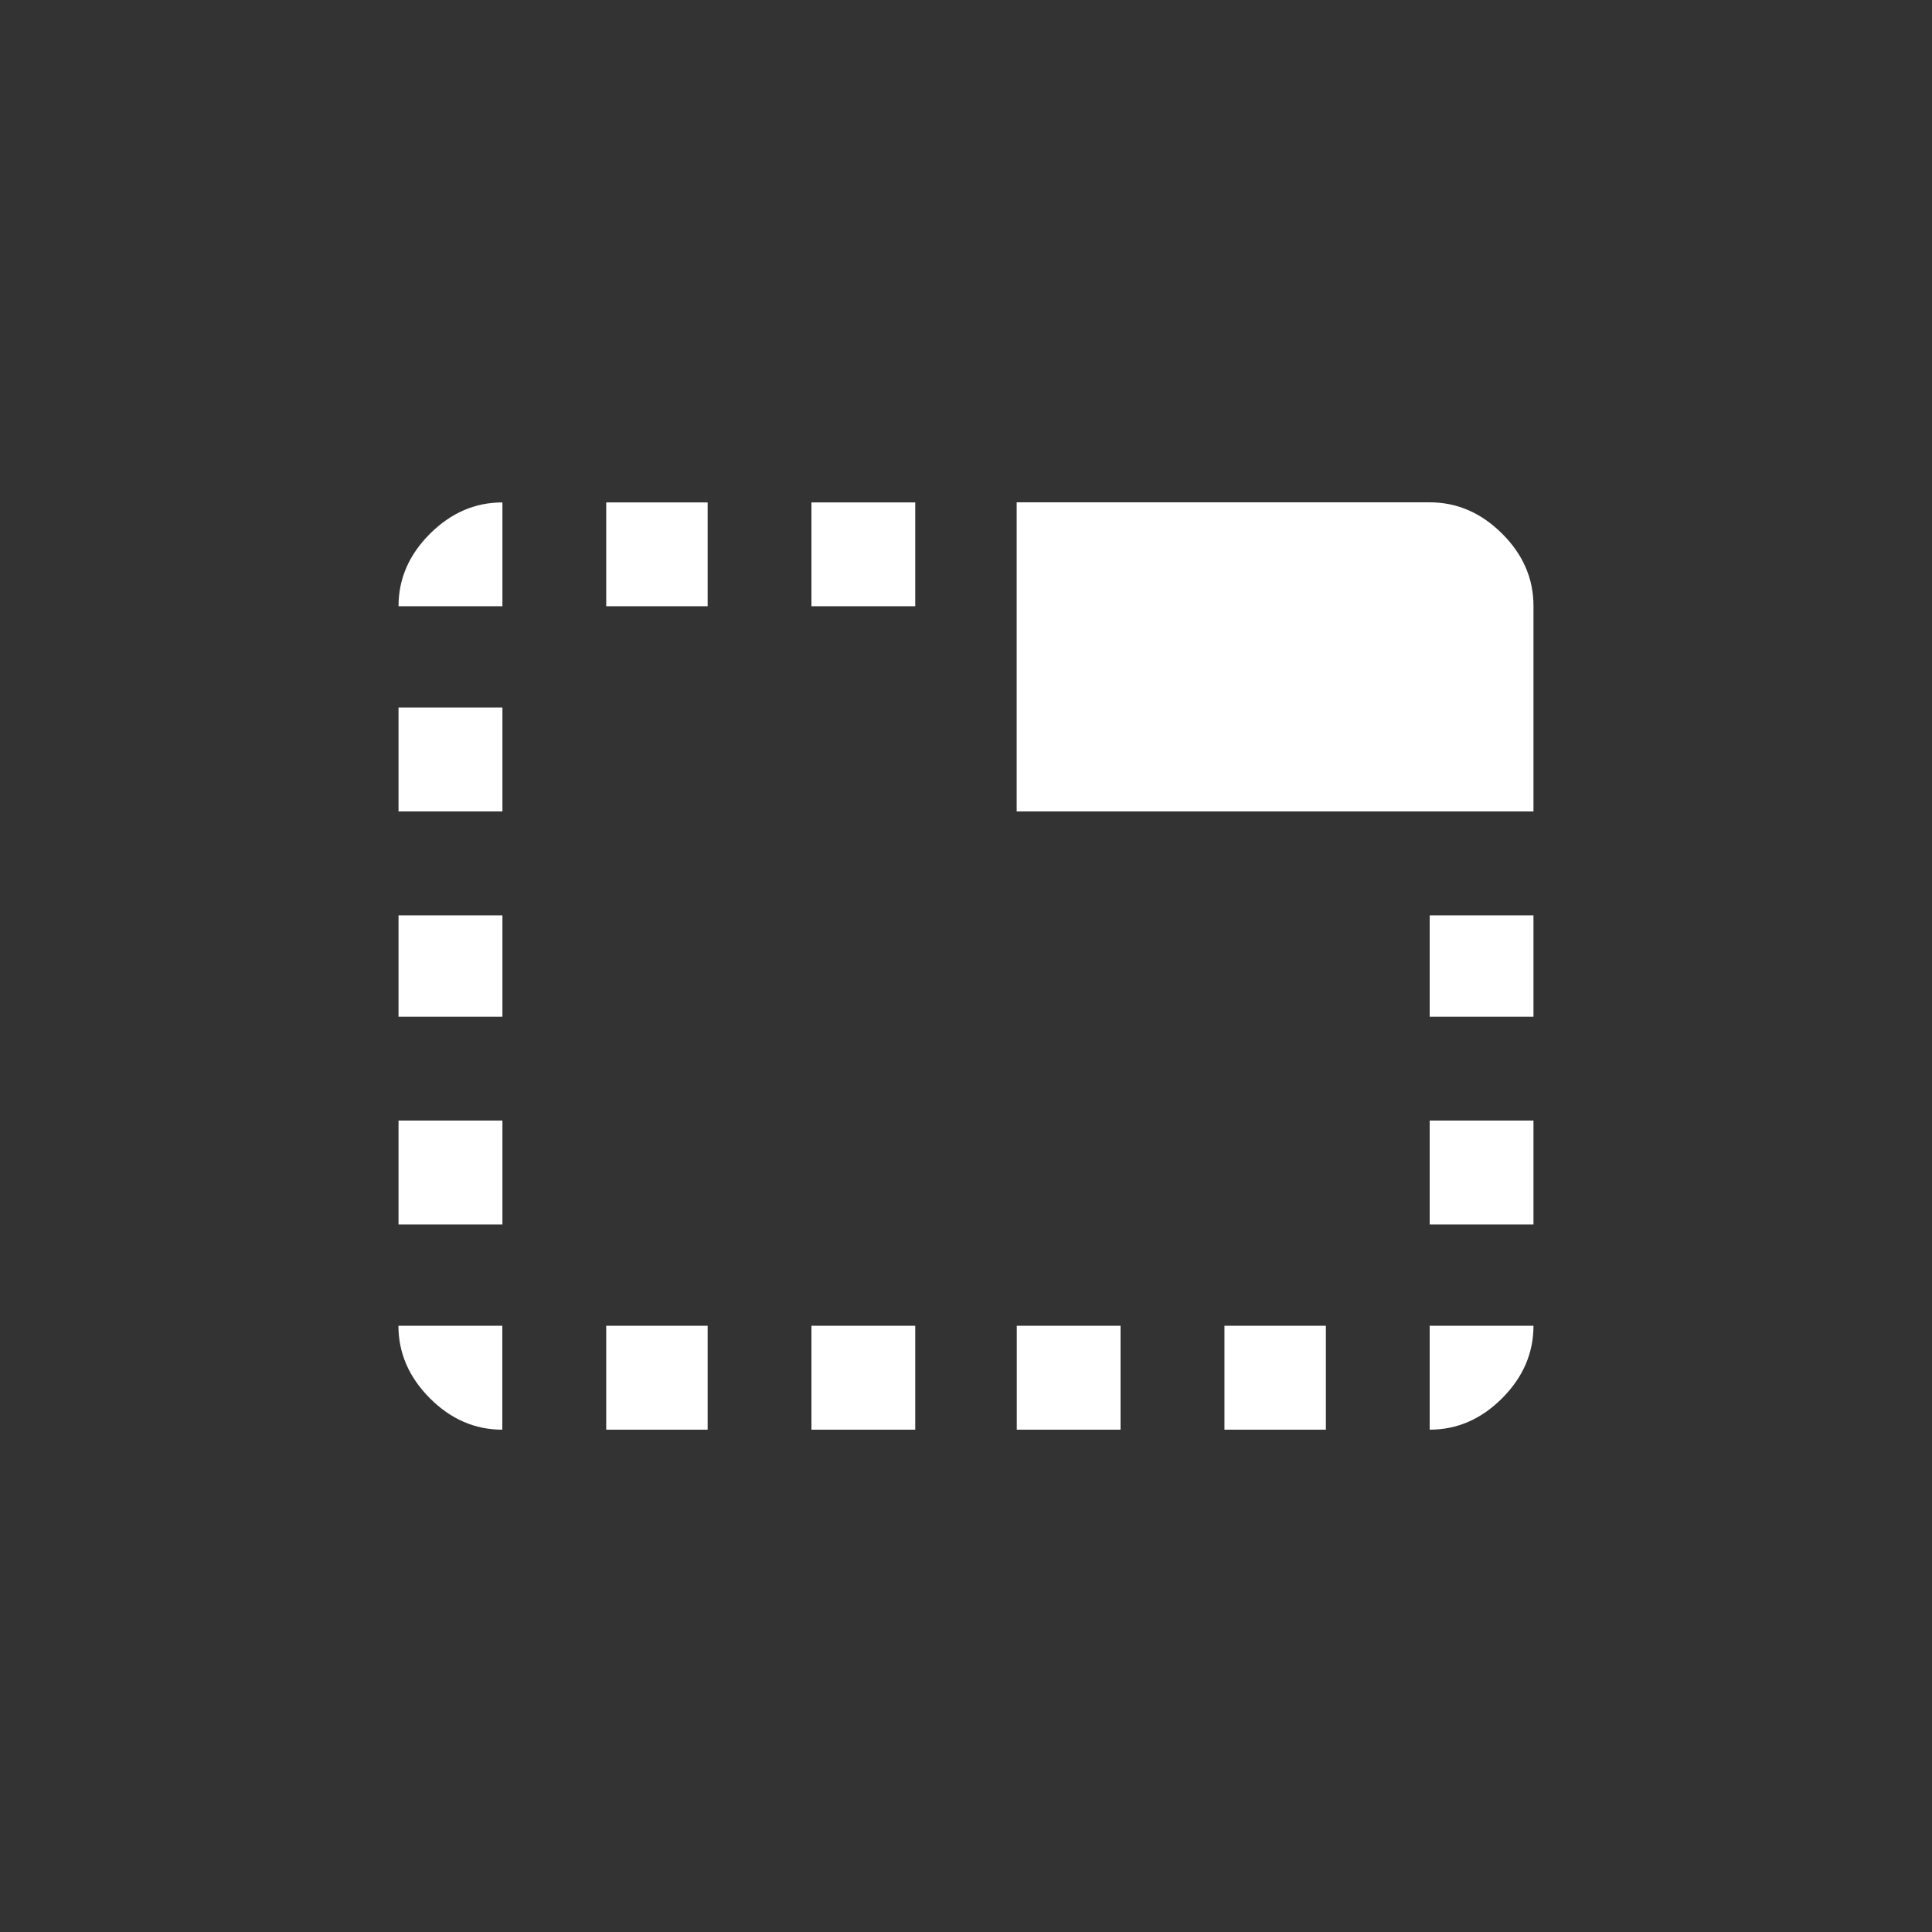 <!-- Generated by IcoMoon.io -->
<svg version="1.1" xmlns="http://www.w3.org/2000/svg" width="40" height="40" viewBox="0 0 40 40">
<rect x="0" y="0" width="40" height="40" fill="#333333" stroke="none"/>
<title>mt-tab_unselected</title>
<path fill="#fff" d="M25.351 29.6v-2.151h2.1v2.151h-2.1zM21.051 29.6v-2.151h2.149v2.151h-2.149zM29.6 21.051v-2.1h2.149v2.1h-2.149zM29.6 29.6v-2.151h2.149q0 0.849-0.649 1.5t-1.5 0.651zM12.551 12.551v-2.149h2.1v2.149h-2.1zM12.551 29.6v-2.151h2.1v2.151h-2.1zM16.8 12.551v-2.149h2.149v2.149h-2.149zM29.6 25.351v-2.151h2.149v2.151h-2.149zM29.6 10.4q0.849 0 1.5 0.649t0.649 1.5v4.251h-10.7v-6.4h8.551zM10.4 29.6q-0.851 0-1.5-0.651t-0.651-1.5h2.151v2.151zM8.251 25.351v-2.151h2.151v2.151h-2.151zM16.8 29.6v-2.151h2.149v2.151h-2.149zM8.251 12.551q0-0.851 0.651-1.5t1.5-0.649v2.149h-2.151zM8.251 21.051v-2.1h2.151v2.1h-2.151zM8.251 16.8v-2.151h2.151v2.151h-2.151z"></path>
</svg>

